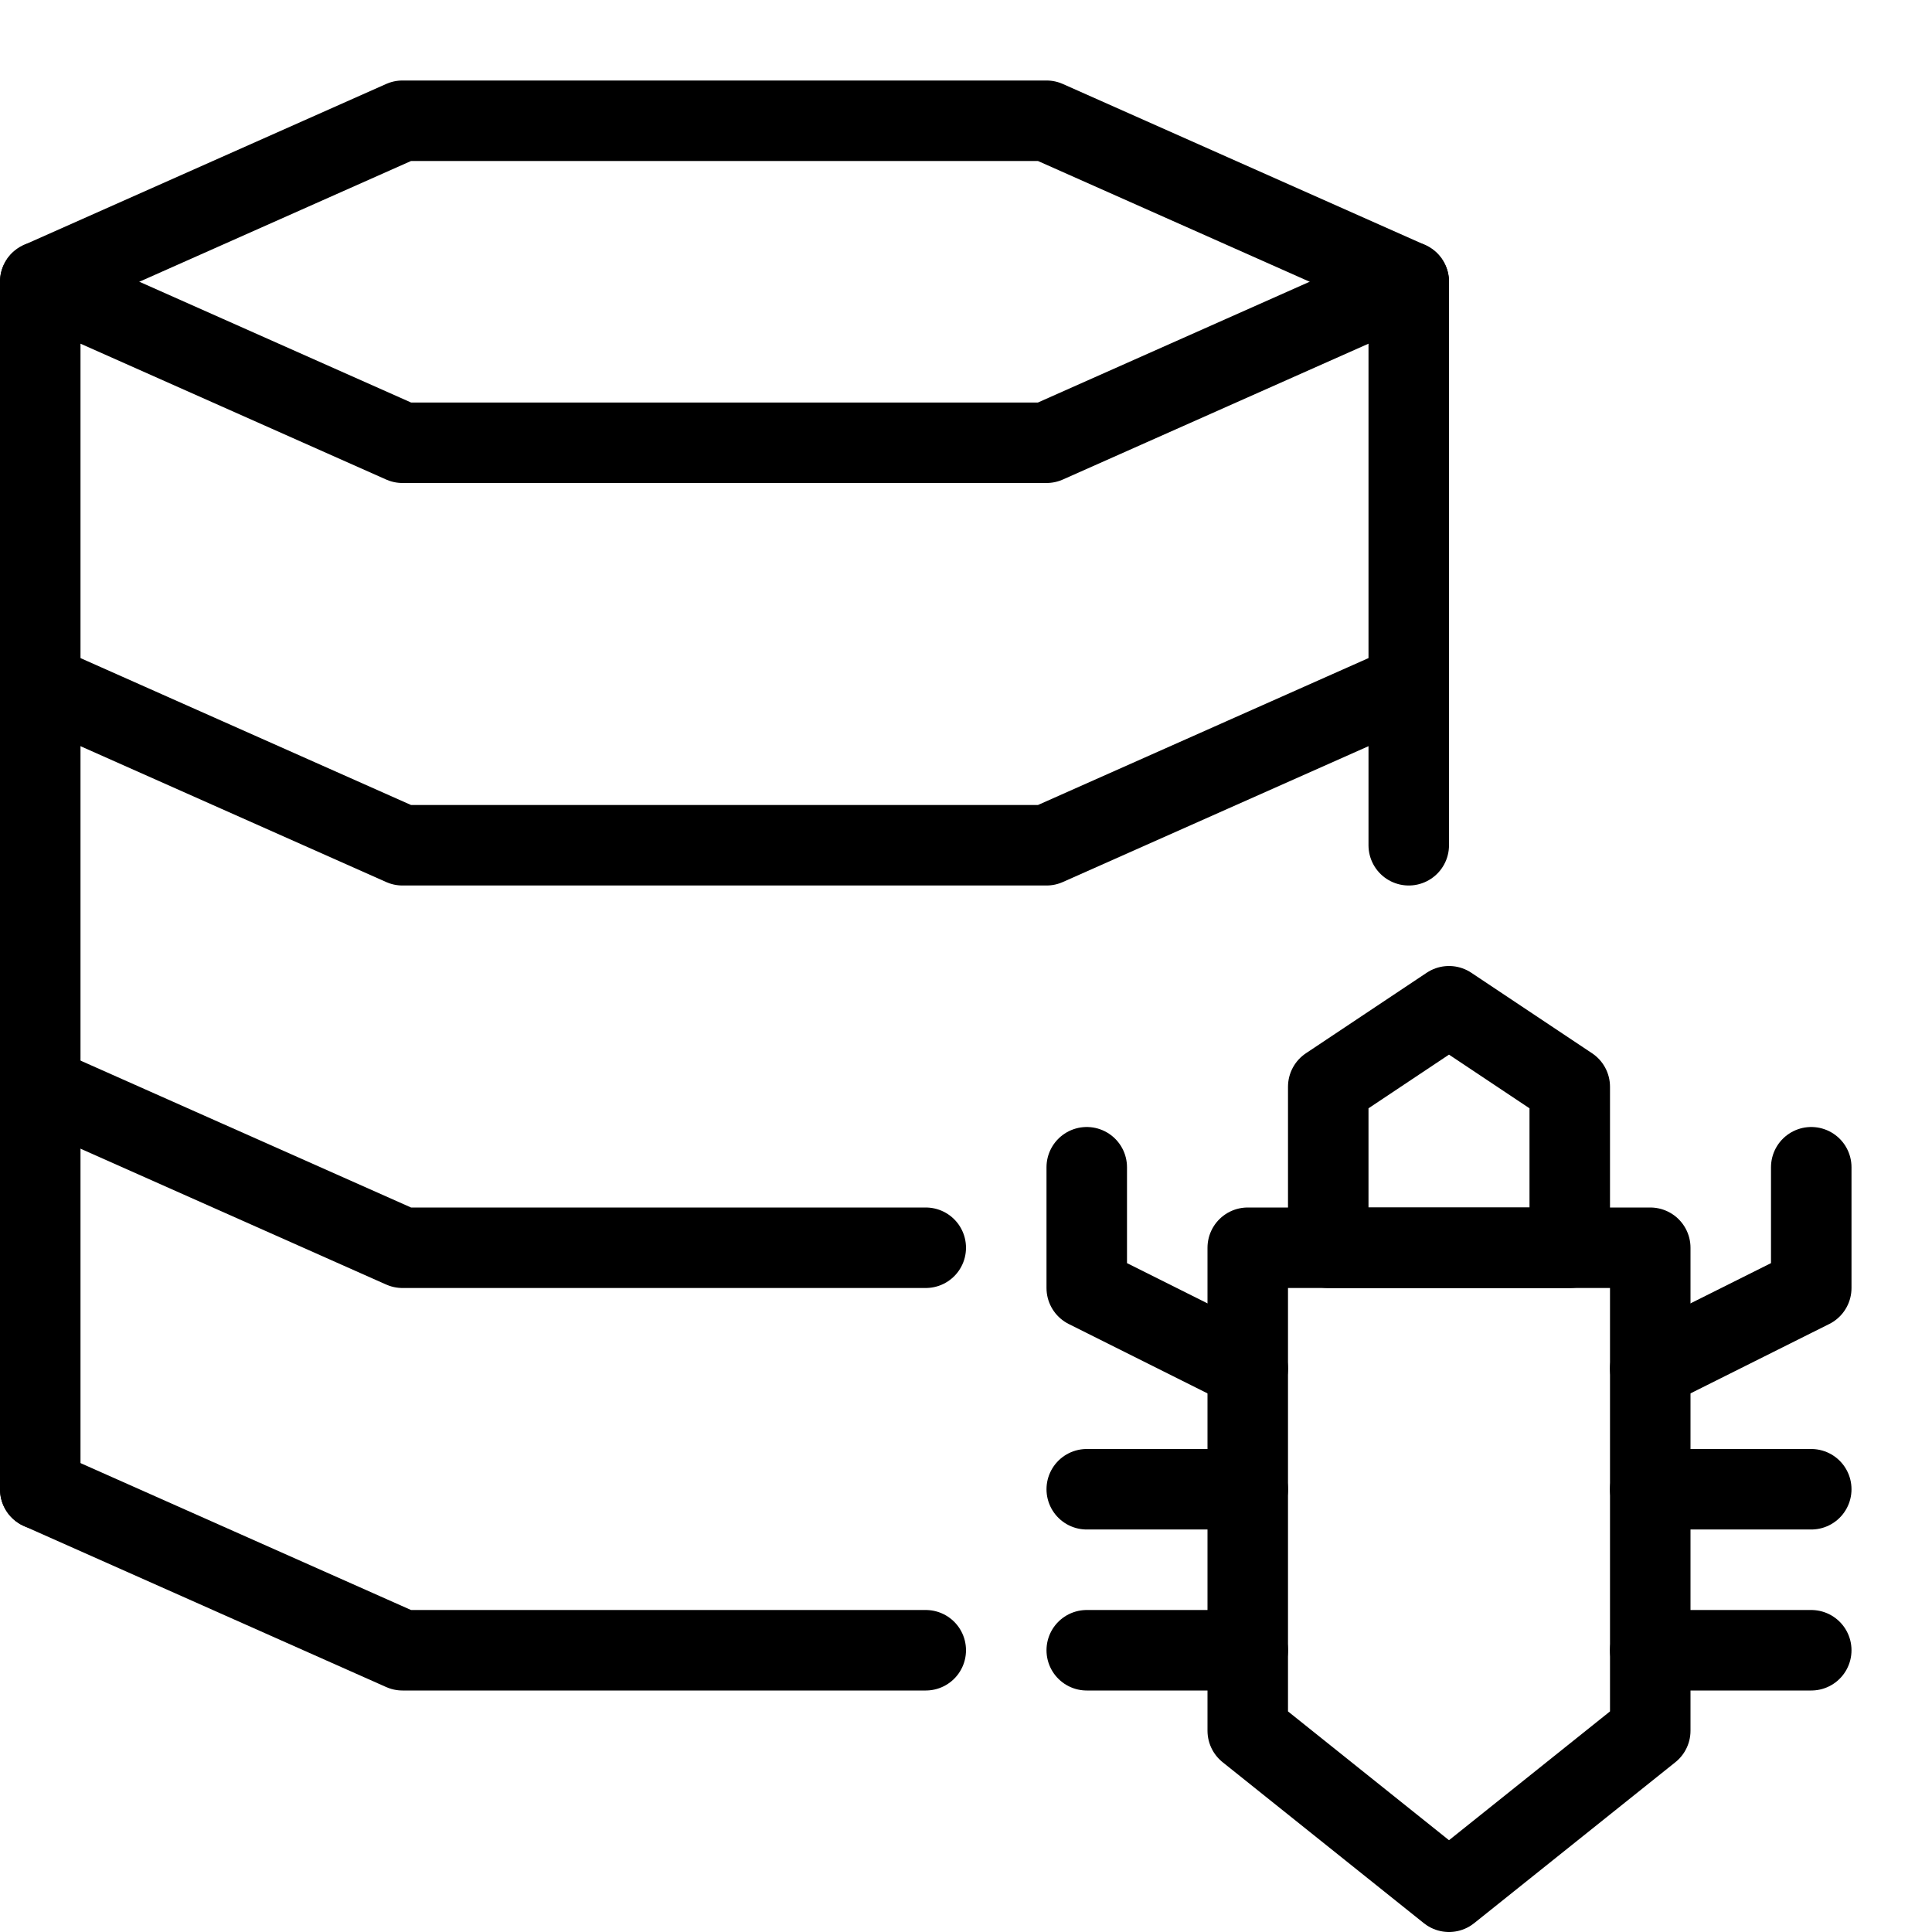 <?xml version="1.0" encoding="utf-8"?>
<!-- Generator: Adobe Illustrator 21.0.2, SVG Export Plug-In . SVG Version: 6.00 Build 0)  -->
<svg version="1.1" xmlns="http://www.w3.org/2000/svg" xmlns:xlink="http://www.w3.org/1999/xlink" x="0px" y="0px" width="24px"
	 height="24px" viewBox="0 0 24 24" enable-background="new 0 0 24 24" xml:space="preserve">
<g id="Black">
	<g>
		<g>
			<polyline fill="none" stroke="#000000" stroke-linecap="round" stroke-linejoin="round" stroke-miterlimit="10" points="
				17.5,10.5 17.5,3.5 13,5.5 5,5.5 0.5,3.5 0.5,18.5 			"/>
			<polyline fill="none" stroke="#000000" stroke-linecap="round" stroke-linejoin="round" stroke-miterlimit="10" points="
				17.5,8.5 13,10.5 5,10.5 0.5,8.5 			"/>
			<polyline fill="none" stroke="#000000" stroke-linecap="round" stroke-linejoin="round" stroke-miterlimit="10" points="
				11.5,15.5 5,15.5 0.5,13.5 			"/>
			<polyline fill="none" stroke="#000000" stroke-linecap="round" stroke-linejoin="round" stroke-miterlimit="10" points="
				11.5,20.5 5,20.5 0.5,18.5 			"/>
			<polyline fill="none" stroke="#000000" stroke-linecap="round" stroke-linejoin="round" stroke-miterlimit="10" points="0.5,3.5 
				5,1.5 13,1.5 17.5,3.5 			"/>
		</g>
		<g>
			<polygon fill="none" stroke="#000000" stroke-linecap="round" stroke-linejoin="round" stroke-miterlimit="10" points="
				20.5,21.5 18,23.5 15.5,21.5 15.5,15.5 20.5,15.5 			"/>
			<polygon fill="none" stroke="#000000" stroke-linecap="round" stroke-linejoin="round" stroke-miterlimit="10" points="
				19.5,15.5 16.5,15.5 16.5,13.5 18,12.5 19.5,13.5 			"/>
			
				<line fill="none" stroke="#000000" stroke-linecap="round" stroke-linejoin="round" stroke-miterlimit="10" x1="20.5" y1="20.5" x2="22.5" y2="20.5"/>
			
				<line fill="none" stroke="#000000" stroke-linecap="round" stroke-linejoin="round" stroke-miterlimit="10" x1="20.5" y1="18.5" x2="22.5" y2="18.5"/>
			<polyline fill="none" stroke="#000000" stroke-linecap="round" stroke-linejoin="round" stroke-miterlimit="10" points="20.5,17 
				22.5,16 22.5,14.5 			"/>
			
				<line fill="none" stroke="#000000" stroke-linecap="round" stroke-linejoin="round" stroke-miterlimit="10" x1="15.5" y1="20.5" x2="13.5" y2="20.5"/>
			
				<line fill="none" stroke="#000000" stroke-linecap="round" stroke-linejoin="round" stroke-miterlimit="10" x1="15.5" y1="18.5" x2="13.5" y2="18.5"/>
			<polyline fill="none" stroke="#000000" stroke-linecap="round" stroke-linejoin="round" stroke-miterlimit="10" points="15.5,17 
				13.5,16 13.5,14.5 			"/>
		</g>
	</g>
</g>
<g id="Frames-24px">
	<rect fill="none" width="24" height="24"/>
</g>
</svg>

